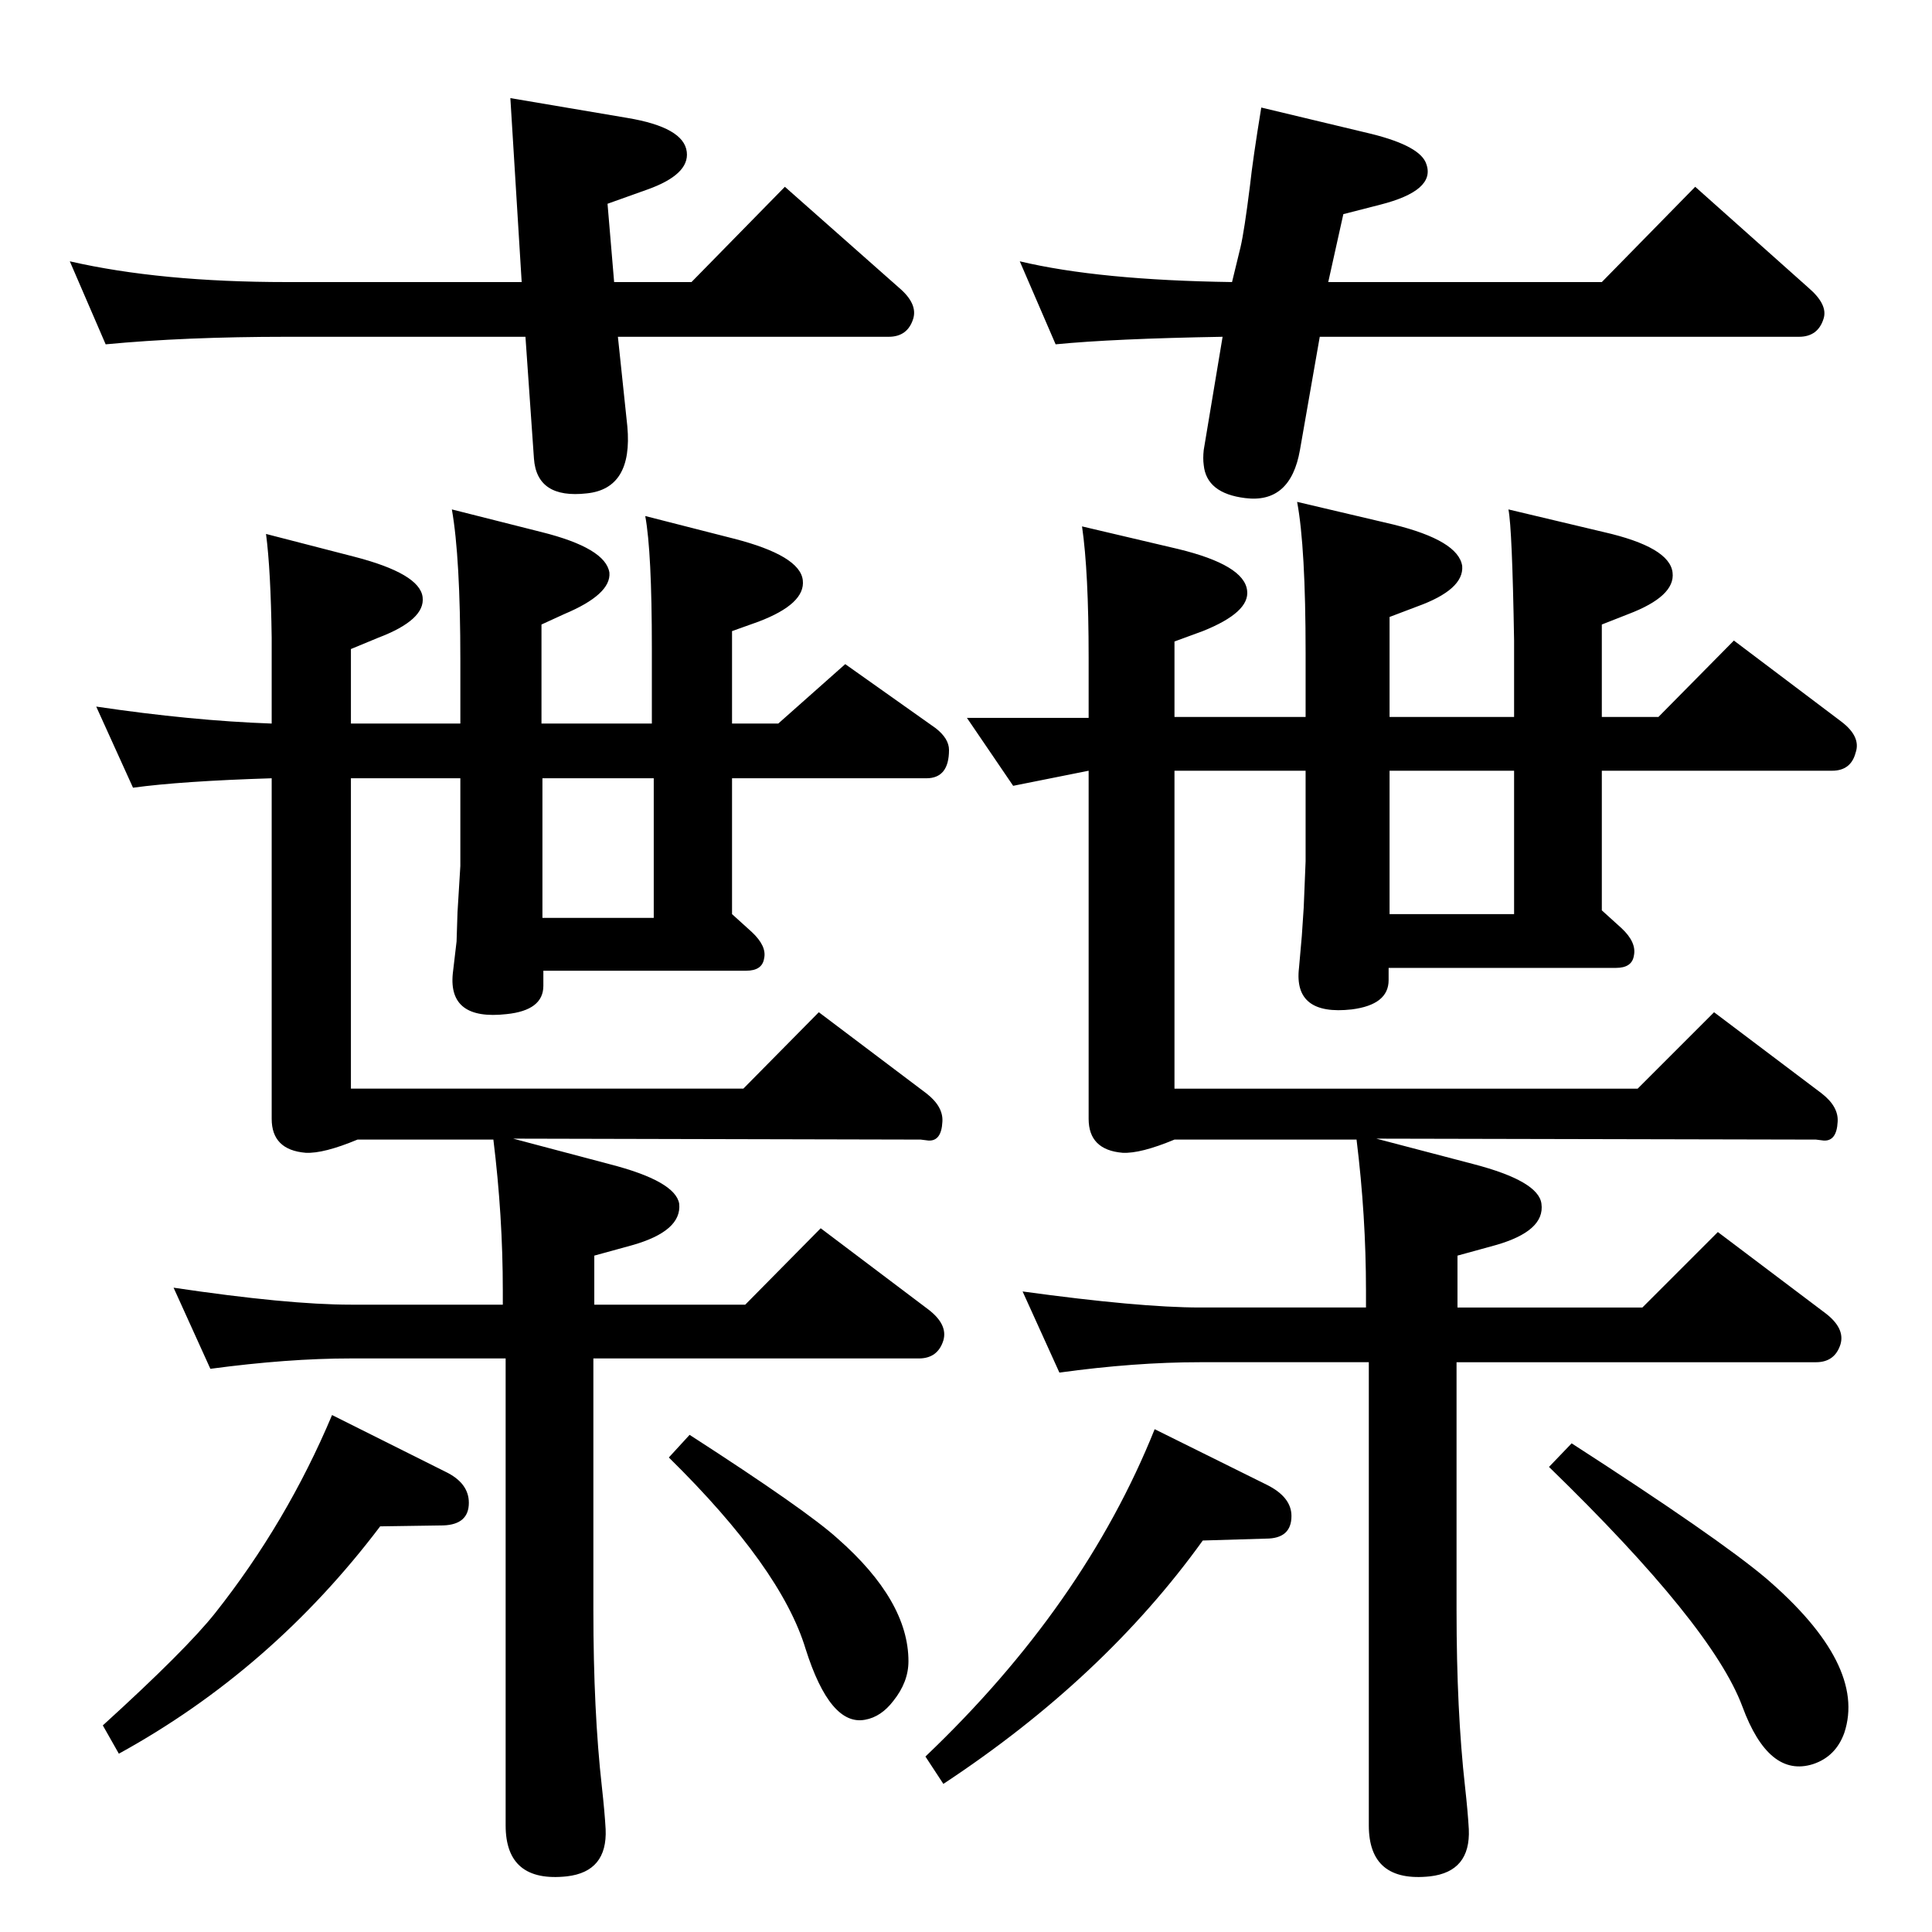 <?xml version="1.0" standalone="no"?>
<!DOCTYPE svg PUBLIC "-//W3C//DTD SVG 1.1//EN" "http://www.w3.org/Graphics/SVG/1.1/DTD/svg11.dtd" >
<svg xmlns="http://www.w3.org/2000/svg" xmlns:xlink="http://www.w3.org/1999/xlink" version="1.1" viewBox="0 0 2048 2048">
  <g transform="matrix(1 0 0 -1 0 2048)">
   <path fill="currentColor"
d="M1399 1691l-21 -120q-10 -57 -58 -51q-41 5 -44 35q-1 7 0 16l20 120q-116 -2 -177 -8l-38 88q84 -20 225 -22l9 37q4 17 10 65q3 28 12 83l117 -28q52 -13 58 -32q10 -28 -49 -43l-39 -10l-16 -72h290l99 101l120 -107q21 -18 16 -33q-6 -19 -26 -19h-508zM655 1691
l10 -95q6 -66 -43 -71q-53 -6 -56 37l-9 129h-253q-108 0 -192 -8l-38 88q96 -22 230 -22h249l-12 195l124 -21q60 -10 63 -36q3 -24 -42 -40l-42 -15l7 -83h82l99 101l121 -107q20 -17 15 -33q-6 -19 -26 -19h-287zM1544 604v-263q0 -107 9 -187q3 -27 4 -45q2 -45 -41 -50
q-65 -7 -65 54v491h-179q-69 0 -149 -11l-39 86q124 -17 188 -17h176v18q0 79 -10 160h-193q-36 -15 -55 -14q-36 3 -36 36v369l-80 -16l-49 72h129v64q0 91 -7 139l102 -24q70 -17 73 -44q3 -23 -47 -43l-30 -11v-80h139v68q0 112 -9 160l102 -24q69 -17 73 -44
q2 -25 -48 -43l-29 -11v-106h132v81q-2 119 -6 139l101 -24q70 -16 73 -43q3 -25 -47 -44l-28 -11v-98h60l80 81l114 -86q21 -16 15 -33q-5 -19 -25 -19h-244v-148l21 -19q16 -15 13 -29q-2 -13 -19 -13h-241v-13q0 -26 -39 -31q-62 -7 -56 44l3 34l2 30l2 49v96h-139v-337
h491l81 81l114 -86q18 -14 17 -30q-1 -21 -15 -20l-8 1l-466 1l103 -27q69 -18 72 -42q4 -29 -49 -44l-40 -11v-55h196l80 80l114 -86q21 -16 16 -33q-6 -19 -26 -19h-381zM1605 1231h-132v-152h132v152zM1224 533l119 -59q26 -13 26 -33q0 -24 -27 -24l-67 -2
q-105 -146 -275 -258l-19 29q168 160 243 347zM1666 518q155 -100 206 -143q107 -92 83 -164q-9 -25 -33 -33q-47 -15 -75 61q-32 86 -205 254zM629 608v-267q0 -107 9 -187q3 -27 4 -45q2 -45 -41 -50q-65 -7 -65 54v495h-164q-67 0 -149 -11l-39 86q121 -18 188 -18h161
v15q0 79 -10 160h-144q-36 -15 -55 -14q-36 3 -36 36v361q-96 -3 -147 -10l-39 86q101 -15 186 -18v91q-1 72 -6 110l93 -24q70 -18 73 -43q3 -24 -47 -43l-29 -12v-79h116v67q0 109 -9 160l95 -24q68 -17 72 -43q2 -23 -48 -44l-24 -11v-105h117v80q0 102 -7 140l94 -24
q70 -18 73 -44q3 -25 -47 -44l-28 -10v-98h49l71 63l96 -68q14 -11 14 -23q0 -30 -24 -30h-206v-144l21 -19q16 -15 13 -28q-2 -13 -19 -13h-215v-16q0 -26 -39 -30q-62 -7 -57 43l4 34l1 31l3 49v93h-116v-329h416l80 81l114 -86q18 -14 17 -30q-1 -21 -15 -20l-8 1l-432 1
l102 -27q70 -18 74 -42q3 -29 -50 -44l-40 -11v-52h160l80 81l114 -86q21 -16 16 -33q-6 -19 -26 -19h-345zM693 1223h-118v-148h118v148zM731 527q124 -80 157 -110q75 -66 75 -130q0 -22 -16 -42q-13 -17 -30 -20q-37 -7 -63 75q-26 86 -145 203zM352 548l120 -60
q25 -12 25 -33q0 -23 -27 -24l-67 -1q-115 -152 -277 -241l-17 30q88 80 119 119q76 96 124 210z" />
  </g>

</svg>
